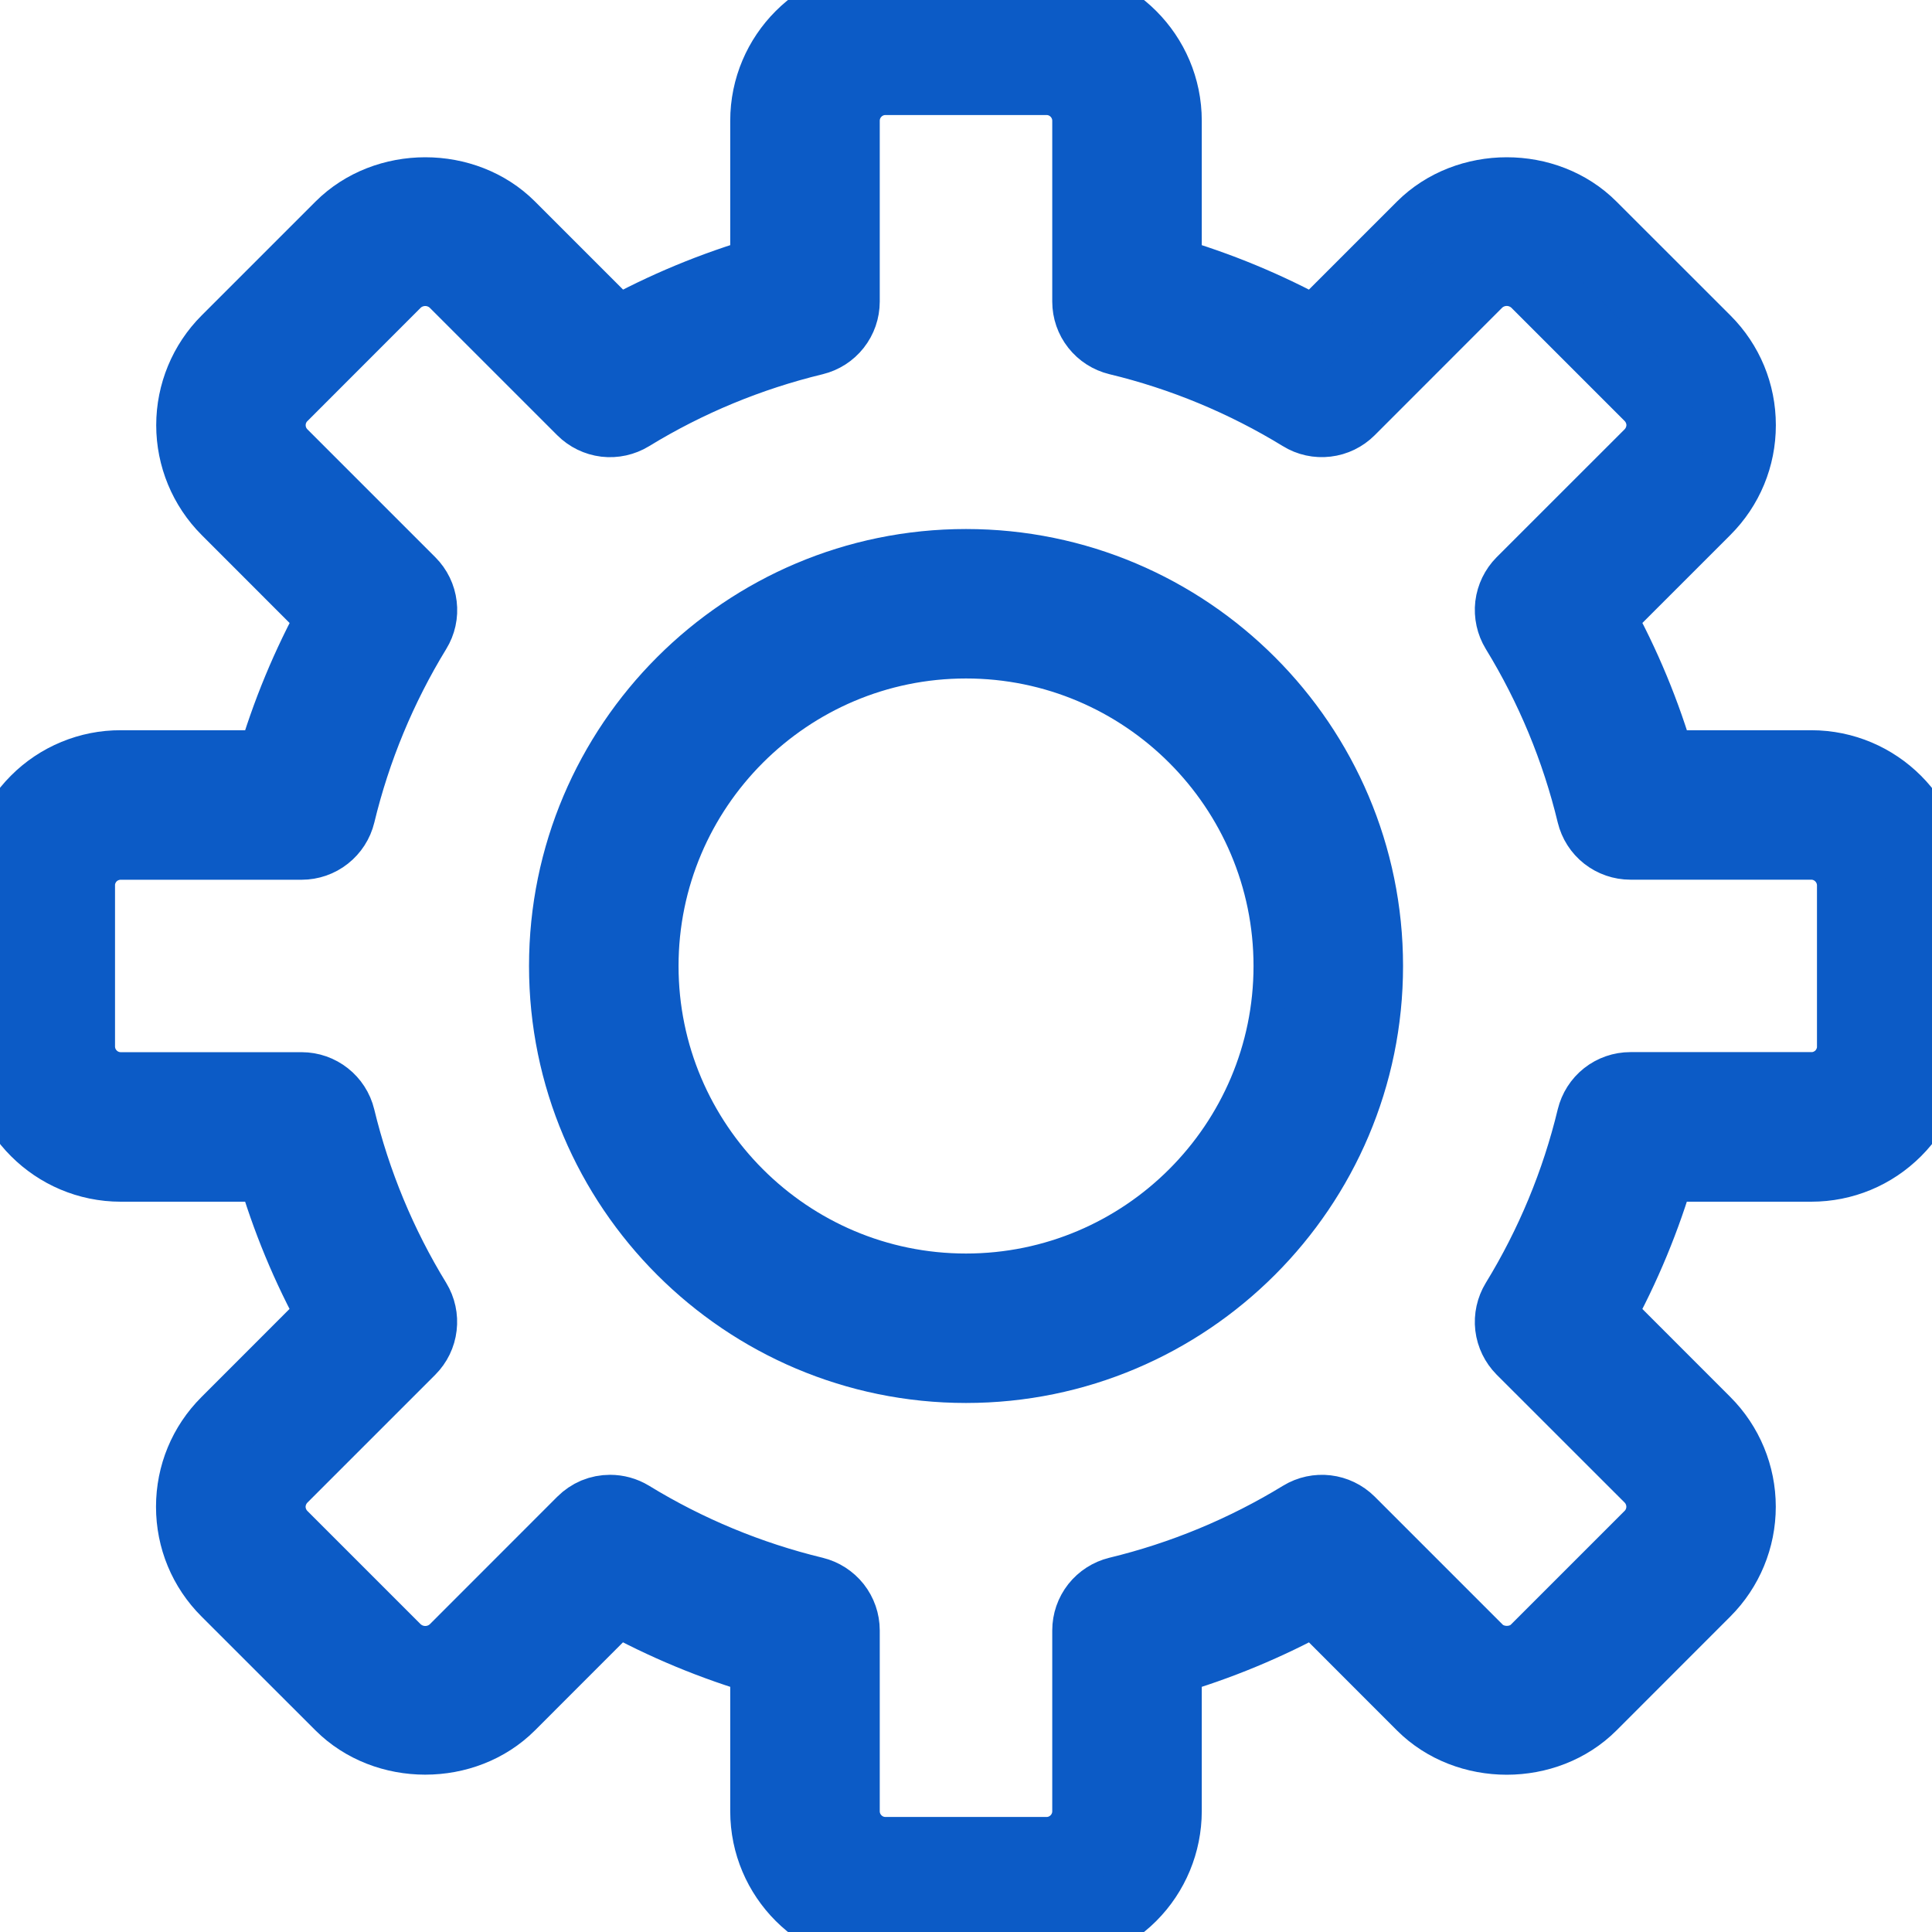 <?xml version="1.0" encoding="UTF-8" standalone="no"?><svg width='28' height='28' viewBox='0 0 28 28' fill='none' xmlns='http://www.w3.org/2000/svg'>
<g clip-path='url(#clip0_3_580)'>
<mask id='path-1-outside-1_3_580' maskUnits='userSpaceOnUse' x='-1' y='-1' width='30' height='30' fill='black'>
<rect fill='white' x='-1' y='-1' width='30' height='30'/>
<path d='M15.167 28H12.833C11.868 28 11.083 27.215 11.083 26.25V24.078C10.337 23.862 9.616 23.563 8.936 23.187L7.4 24.724C6.738 25.386 5.586 25.384 4.925 24.724L3.274 23.074C2.943 22.744 2.761 22.304 2.761 21.837C2.761 21.37 2.943 20.93 3.274 20.6L4.811 19.062C4.435 18.383 4.137 17.663 3.922 16.916H1.75C0.785 16.916 0 16.131 0 15.166V12.833C0 12.365 0.182 11.926 0.512 11.595C0.674 11.432 0.867 11.303 1.08 11.215C1.292 11.127 1.52 11.082 1.75 11.083H3.922C4.138 10.337 4.436 9.618 4.812 8.937L3.276 7.4C2.948 7.071 2.764 6.626 2.764 6.162C2.764 5.698 2.948 5.253 3.276 4.925L4.926 3.275C5.587 2.615 6.739 2.613 7.401 3.275L8.938 4.812C9.618 4.436 10.337 4.138 11.083 3.922V1.75C11.083 0.785 11.868 0 12.833 0H15.167C16.131 0 16.917 0.785 16.917 1.75V3.922C17.663 4.138 18.382 4.436 19.062 4.812L20.599 3.275C21.261 2.615 22.413 2.613 23.074 3.275L24.725 4.925C25.055 5.255 25.237 5.694 25.237 6.162C25.237 6.629 25.055 7.069 24.725 7.399L23.188 8.936C23.564 9.616 23.863 10.336 24.078 11.083H26.25C27.215 11.083 28 11.868 28 12.833V15.166C28 15.634 27.818 16.073 27.488 16.403C27.158 16.733 26.718 16.916 26.25 16.916H24.078C23.862 17.663 23.563 18.383 23.188 19.063L24.724 20.6C25.052 20.928 25.236 21.373 25.236 21.837C25.236 22.301 25.052 22.746 24.724 23.074L23.074 24.725C22.413 25.386 21.261 25.386 20.599 24.725L19.063 23.188C18.383 23.563 17.664 23.862 16.917 24.078V26.25C16.916 26.714 16.732 27.159 16.404 27.487C16.076 27.815 15.631 27.999 15.167 28ZM8.842 21.874C8.946 21.874 9.052 21.902 9.146 21.959C9.969 22.463 10.866 22.835 11.804 23.062C11.931 23.093 12.044 23.166 12.125 23.268C12.206 23.371 12.25 23.498 12.25 23.629V26.25C12.25 26.572 12.512 26.833 12.833 26.833H15.167C15.488 26.833 15.75 26.572 15.75 26.25V23.629C15.75 23.498 15.794 23.371 15.875 23.268C15.956 23.166 16.069 23.093 16.196 23.062C17.134 22.835 18.031 22.463 18.854 21.96C19.085 21.819 19.38 21.855 19.571 22.045L21.425 23.899C21.643 24.117 22.031 24.119 22.25 23.899L23.9 22.249C24.009 22.14 24.07 21.991 24.07 21.837C24.07 21.682 24.009 21.534 23.9 21.424L22.045 19.57C21.953 19.477 21.894 19.356 21.878 19.226C21.863 19.096 21.892 18.965 21.96 18.853C22.464 18.03 22.836 17.133 23.062 16.195C23.093 16.068 23.165 15.954 23.268 15.873C23.371 15.792 23.498 15.748 23.629 15.748H26.25C26.327 15.749 26.402 15.734 26.473 15.705C26.544 15.675 26.608 15.633 26.663 15.579C26.717 15.524 26.76 15.46 26.789 15.389C26.819 15.319 26.834 15.243 26.833 15.166V12.833C26.833 12.511 26.571 12.249 26.25 12.249H23.629C23.498 12.249 23.371 12.205 23.268 12.124C23.165 12.043 23.093 11.93 23.062 11.803C22.836 10.865 22.464 9.968 21.96 9.145C21.892 9.033 21.863 8.902 21.878 8.772C21.894 8.642 21.953 8.521 22.045 8.428L23.9 6.574C24.008 6.465 24.071 6.315 24.071 6.161C24.071 6.008 24.008 5.857 23.9 5.749L22.25 4.099C22.138 3.993 21.99 3.934 21.837 3.934C21.683 3.934 21.535 3.993 21.424 4.099L19.57 5.954C19.477 6.047 19.356 6.106 19.226 6.121C19.096 6.137 18.964 6.108 18.853 6.039C18.03 5.535 17.134 5.163 16.196 4.937C16.069 4.906 15.956 4.834 15.875 4.731C15.794 4.629 15.75 4.502 15.75 4.371V1.75C15.75 1.428 15.488 1.167 15.167 1.167H12.833C12.512 1.167 12.25 1.428 12.25 1.75V4.371C12.25 4.502 12.206 4.629 12.125 4.732C12.044 4.835 11.931 4.907 11.804 4.938C10.866 5.165 9.969 5.536 9.146 6.04C9.034 6.108 8.903 6.137 8.773 6.122C8.643 6.106 8.522 6.047 8.43 5.955L6.575 4.1C6.464 3.994 6.316 3.935 6.163 3.935C6.009 3.935 5.861 3.994 5.75 4.1L4.101 5.75C3.991 5.859 3.93 6.008 3.93 6.162C3.93 6.317 3.991 6.465 4.101 6.575L5.955 8.429C6.048 8.522 6.107 8.643 6.122 8.773C6.138 8.903 6.109 9.034 6.04 9.146C5.537 9.969 5.165 10.865 4.939 11.803C4.908 11.931 4.835 12.044 4.732 12.125C4.63 12.206 4.502 12.25 4.372 12.25H1.75C1.673 12.25 1.597 12.265 1.527 12.294C1.456 12.323 1.391 12.366 1.337 12.42C1.283 12.474 1.24 12.539 1.211 12.609C1.181 12.68 1.166 12.756 1.167 12.833V15.166C1.167 15.488 1.429 15.749 1.75 15.749H4.371C4.64 15.749 4.875 15.934 4.938 16.196C5.165 17.134 5.536 18.03 6.04 18.853C6.108 18.965 6.137 19.096 6.121 19.227C6.106 19.357 6.047 19.478 5.955 19.57L4.1 21.425C3.992 21.534 3.929 21.684 3.929 21.838C3.929 21.991 3.992 22.142 4.1 22.25L5.75 23.9C5.862 24.006 6.01 24.065 6.163 24.065C6.317 24.065 6.465 24.006 6.576 23.9L8.43 22.045C8.484 21.991 8.548 21.948 8.618 21.918C8.689 21.889 8.765 21.874 8.842 21.874Z'/>
</mask>
<path d='M15.167 28H12.833C11.868 28 11.083 27.215 11.083 26.25V24.078C10.337 23.862 9.616 23.563 8.936 23.187L7.4 24.724C6.738 25.386 5.586 25.384 4.925 24.724L3.274 23.074C2.943 22.744 2.761 22.304 2.761 21.837C2.761 21.37 2.943 20.93 3.274 20.6L4.811 19.062C4.435 18.383 4.137 17.663 3.922 16.916H1.75C0.785 16.916 0 16.131 0 15.166V12.833C0 12.365 0.182 11.926 0.512 11.595C0.674 11.432 0.867 11.303 1.08 11.215C1.292 11.127 1.52 11.082 1.75 11.083H3.922C4.138 10.337 4.436 9.618 4.812 8.937L3.276 7.4C2.948 7.071 2.764 6.626 2.764 6.162C2.764 5.698 2.948 5.253 3.276 4.925L4.926 3.275C5.587 2.615 6.739 2.613 7.401 3.275L8.938 4.812C9.618 4.436 10.337 4.138 11.083 3.922V1.75C11.083 0.785 11.868 0 12.833 0H15.167C16.131 0 16.917 0.785 16.917 1.75V3.922C17.663 4.138 18.382 4.436 19.062 4.812L20.599 3.275C21.261 2.615 22.413 2.613 23.074 3.275L24.725 4.925C25.055 5.255 25.237 5.694 25.237 6.162C25.237 6.629 25.055 7.069 24.725 7.399L23.188 8.936C23.564 9.616 23.863 10.336 24.078 11.083H26.25C27.215 11.083 28 11.868 28 12.833V15.166C28 15.634 27.818 16.073 27.488 16.403C27.158 16.733 26.718 16.916 26.25 16.916H24.078C23.862 17.663 23.563 18.383 23.188 19.063L24.724 20.6C25.052 20.928 25.236 21.373 25.236 21.837C25.236 22.301 25.052 22.746 24.724 23.074L23.074 24.725C22.413 25.386 21.261 25.386 20.599 24.725L19.063 23.188C18.383 23.563 17.664 23.862 16.917 24.078V26.25C16.916 26.714 16.732 27.159 16.404 27.487C16.076 27.815 15.631 27.999 15.167 28ZM8.842 21.874C8.946 21.874 9.052 21.902 9.146 21.959C9.969 22.463 10.866 22.835 11.804 23.062C11.931 23.093 12.044 23.166 12.125 23.268C12.206 23.371 12.25 23.498 12.25 23.629V26.25C12.25 26.572 12.512 26.833 12.833 26.833H15.167C15.488 26.833 15.75 26.572 15.75 26.25V23.629C15.75 23.498 15.794 23.371 15.875 23.268C15.956 23.166 16.069 23.093 16.196 23.062C17.134 22.835 18.031 22.463 18.854 21.96C19.085 21.819 19.38 21.855 19.571 22.045L21.425 23.899C21.643 24.117 22.031 24.119 22.25 23.899L23.9 22.249C24.009 22.14 24.07 21.991 24.07 21.837C24.07 21.682 24.009 21.534 23.9 21.424L22.045 19.57C21.953 19.477 21.894 19.356 21.878 19.226C21.863 19.096 21.892 18.965 21.96 18.853C22.464 18.03 22.836 17.133 23.062 16.195C23.093 16.068 23.165 15.954 23.268 15.873C23.371 15.792 23.498 15.748 23.629 15.748H26.25C26.327 15.749 26.402 15.734 26.473 15.705C26.544 15.675 26.608 15.633 26.663 15.579C26.717 15.524 26.76 15.46 26.789 15.389C26.819 15.319 26.834 15.243 26.833 15.166V12.833C26.833 12.511 26.571 12.249 26.25 12.249H23.629C23.498 12.249 23.371 12.205 23.268 12.124C23.165 12.043 23.093 11.93 23.062 11.803C22.836 10.865 22.464 9.968 21.96 9.145C21.892 9.033 21.863 8.902 21.878 8.772C21.894 8.642 21.953 8.521 22.045 8.428L23.9 6.574C24.008 6.465 24.071 6.315 24.071 6.161C24.071 6.008 24.008 5.857 23.9 5.749L22.25 4.099C22.138 3.993 21.99 3.934 21.837 3.934C21.683 3.934 21.535 3.993 21.424 4.099L19.57 5.954C19.477 6.047 19.356 6.106 19.226 6.121C19.096 6.137 18.964 6.108 18.853 6.039C18.03 5.535 17.134 5.163 16.196 4.937C16.069 4.906 15.956 4.834 15.875 4.731C15.794 4.629 15.75 4.502 15.75 4.371V1.75C15.75 1.428 15.488 1.167 15.167 1.167H12.833C12.512 1.167 12.25 1.428 12.25 1.75V4.371C12.25 4.502 12.206 4.629 12.125 4.732C12.044 4.835 11.931 4.907 11.804 4.938C10.866 5.165 9.969 5.536 9.146 6.04C9.034 6.108 8.903 6.137 8.773 6.122C8.643 6.106 8.522 6.047 8.43 5.955L6.575 4.1C6.464 3.994 6.316 3.935 6.163 3.935C6.009 3.935 5.861 3.994 5.75 4.1L4.101 5.75C3.991 5.859 3.93 6.008 3.93 6.162C3.93 6.317 3.991 6.465 4.101 6.575L5.955 8.429C6.048 8.522 6.107 8.643 6.122 8.773C6.138 8.903 6.109 9.034 6.04 9.146C5.537 9.969 5.165 10.865 4.939 11.803C4.908 11.931 4.835 12.044 4.732 12.125C4.63 12.206 4.502 12.25 4.372 12.25H1.75C1.673 12.25 1.597 12.265 1.527 12.294C1.456 12.323 1.391 12.366 1.337 12.42C1.283 12.474 1.24 12.539 1.211 12.609C1.181 12.68 1.166 12.756 1.167 12.833V15.166C1.167 15.488 1.429 15.749 1.75 15.749H4.371C4.64 15.749 4.875 15.934 4.938 16.196C5.165 17.134 5.536 18.03 6.04 18.853C6.108 18.965 6.137 19.096 6.121 19.227C6.106 19.357 6.047 19.478 5.955 19.57L4.1 21.425C3.992 21.534 3.929 21.684 3.929 21.838C3.929 21.991 3.992 22.142 4.1 22.25L5.75 23.9C5.862 24.006 6.01 24.065 6.163 24.065C6.317 24.065 6.465 24.006 6.576 23.9L8.43 22.045C8.484 21.991 8.548 21.948 8.618 21.918C8.689 21.889 8.765 21.874 8.842 21.874Z' fill='#0C5BC6'/>
<path d='M15.167 28H12.833C11.868 28 11.083 27.215 11.083 26.25V24.078C10.337 23.862 9.616 23.563 8.936 23.187L7.4 24.724C6.738 25.386 5.586 25.384 4.925 24.724L3.274 23.074C2.943 22.744 2.761 22.304 2.761 21.837C2.761 21.37 2.943 20.93 3.274 20.6L4.811 19.062C4.435 18.383 4.137 17.663 3.922 16.916H1.75C0.785 16.916 0 16.131 0 15.166V12.833C0 12.365 0.182 11.926 0.512 11.595C0.674 11.432 0.867 11.303 1.08 11.215C1.292 11.127 1.52 11.082 1.75 11.083H3.922C4.138 10.337 4.436 9.618 4.812 8.937L3.276 7.4C2.948 7.071 2.764 6.626 2.764 6.162C2.764 5.698 2.948 5.253 3.276 4.925L4.926 3.275C5.587 2.615 6.739 2.613 7.401 3.275L8.938 4.812C9.618 4.436 10.337 4.138 11.083 3.922V1.75C11.083 0.785 11.868 0 12.833 0H15.167C16.131 0 16.917 0.785 16.917 1.75V3.922C17.663 4.138 18.382 4.436 19.062 4.812L20.599 3.275C21.261 2.615 22.413 2.613 23.074 3.275L24.725 4.925C25.055 5.255 25.237 5.694 25.237 6.162C25.237 6.629 25.055 7.069 24.725 7.399L23.188 8.936C23.564 9.616 23.863 10.336 24.078 11.083H26.25C27.215 11.083 28 11.868 28 12.833V15.166C28 15.634 27.818 16.073 27.488 16.403C27.158 16.733 26.718 16.916 26.25 16.916H24.078C23.862 17.663 23.563 18.383 23.188 19.063L24.724 20.6C25.052 20.928 25.236 21.373 25.236 21.837C25.236 22.301 25.052 22.746 24.724 23.074L23.074 24.725C22.413 25.386 21.261 25.386 20.599 24.725L19.063 23.188C18.383 23.563 17.664 23.862 16.917 24.078V26.25C16.916 26.714 16.732 27.159 16.404 27.487C16.076 27.815 15.631 27.999 15.167 28ZM8.842 21.874C8.946 21.874 9.052 21.902 9.146 21.959C9.969 22.463 10.866 22.835 11.804 23.062C11.931 23.093 12.044 23.166 12.125 23.268C12.206 23.371 12.25 23.498 12.25 23.629V26.25C12.25 26.572 12.512 26.833 12.833 26.833H15.167C15.488 26.833 15.75 26.572 15.75 26.25V23.629C15.75 23.498 15.794 23.371 15.875 23.268C15.956 23.166 16.069 23.093 16.196 23.062C17.134 22.835 18.031 22.463 18.854 21.96C19.085 21.819 19.38 21.855 19.571 22.045L21.425 23.899C21.643 24.117 22.031 24.119 22.25 23.899L23.9 22.249C24.009 22.14 24.07 21.991 24.07 21.837C24.07 21.682 24.009 21.534 23.9 21.424L22.045 19.57C21.953 19.477 21.894 19.356 21.878 19.226C21.863 19.096 21.892 18.965 21.96 18.853C22.464 18.03 22.836 17.133 23.062 16.195C23.093 16.068 23.165 15.954 23.268 15.873C23.371 15.792 23.498 15.748 23.629 15.748H26.25C26.327 15.749 26.402 15.734 26.473 15.705C26.544 15.675 26.608 15.633 26.663 15.579C26.717 15.524 26.76 15.46 26.789 15.389C26.819 15.319 26.834 15.243 26.833 15.166V12.833C26.833 12.511 26.571 12.249 26.25 12.249H23.629C23.498 12.249 23.371 12.205 23.268 12.124C23.165 12.043 23.093 11.93 23.062 11.803C22.836 10.865 22.464 9.968 21.96 9.145C21.892 9.033 21.863 8.902 21.878 8.772C21.894 8.642 21.953 8.521 22.045 8.428L23.9 6.574C24.008 6.465 24.071 6.315 24.071 6.161C24.071 6.008 24.008 5.857 23.9 5.749L22.25 4.099C22.138 3.993 21.99 3.934 21.837 3.934C21.683 3.934 21.535 3.993 21.424 4.099L19.57 5.954C19.477 6.047 19.356 6.106 19.226 6.121C19.096 6.137 18.964 6.108 18.853 6.039C18.03 5.535 17.134 5.163 16.196 4.937C16.069 4.906 15.956 4.834 15.875 4.731C15.794 4.629 15.75 4.502 15.75 4.371V1.75C15.75 1.428 15.488 1.167 15.167 1.167H12.833C12.512 1.167 12.25 1.428 12.25 1.75V4.371C12.25 4.502 12.206 4.629 12.125 4.732C12.044 4.835 11.931 4.907 11.804 4.938C10.866 5.165 9.969 5.536 9.146 6.04C9.034 6.108 8.903 6.137 8.773 6.122C8.643 6.106 8.522 6.047 8.43 5.955L6.575 4.1C6.464 3.994 6.316 3.935 6.163 3.935C6.009 3.935 5.861 3.994 5.75 4.1L4.101 5.75C3.991 5.859 3.93 6.008 3.93 6.162C3.93 6.317 3.991 6.465 4.101 6.575L5.955 8.429C6.048 8.522 6.107 8.643 6.122 8.773C6.138 8.903 6.109 9.034 6.04 9.146C5.537 9.969 5.165 10.865 4.939 11.803C4.908 11.931 4.835 12.044 4.732 12.125C4.63 12.206 4.502 12.25 4.372 12.25H1.75C1.673 12.25 1.597 12.265 1.527 12.294C1.456 12.323 1.391 12.366 1.337 12.42C1.283 12.474 1.24 12.539 1.211 12.609C1.181 12.68 1.166 12.756 1.167 12.833V15.166C1.167 15.488 1.429 15.749 1.75 15.749H4.371C4.64 15.749 4.875 15.934 4.938 16.196C5.165 17.134 5.536 18.03 6.04 18.853C6.108 18.965 6.137 19.096 6.121 19.227C6.106 19.357 6.047 19.478 5.955 19.57L4.1 21.425C3.992 21.534 3.929 21.684 3.929 21.838C3.929 21.991 3.992 22.142 4.1 22.25L5.75 23.9C5.862 24.006 6.01 24.065 6.163 24.065C6.317 24.065 6.465 24.006 6.576 23.9L8.43 22.045C8.484 21.991 8.548 21.948 8.618 21.918C8.689 21.889 8.765 21.874 8.842 21.874Z' stroke='#0C5BC6' mask='url(#path-1-outside-1_3_580)'/>
<path d='M7.917 14C7.917 17.355 10.646 20.083 14 20.083C17.355 20.083 20.084 17.355 20.084 14C20.084 10.645 17.355 7.917 14 7.917C10.646 7.917 7.917 10.645 7.917 14ZM9.584 14C9.584 11.565 11.565 9.583 14 9.583C16.436 9.583 18.417 11.565 18.417 14C18.417 16.435 16.435 18.417 14 18.417C11.565 18.417 9.584 16.435 9.584 14Z' fill='#0C5BC6' stroke='#0C5BC6' stroke-width='0.5'/>
</g>
<defs>
<clipPath id='clip0_3_580'>
<rect width='28' height='28' fill='white'/>
</clipPath>
</defs>
</svg>
